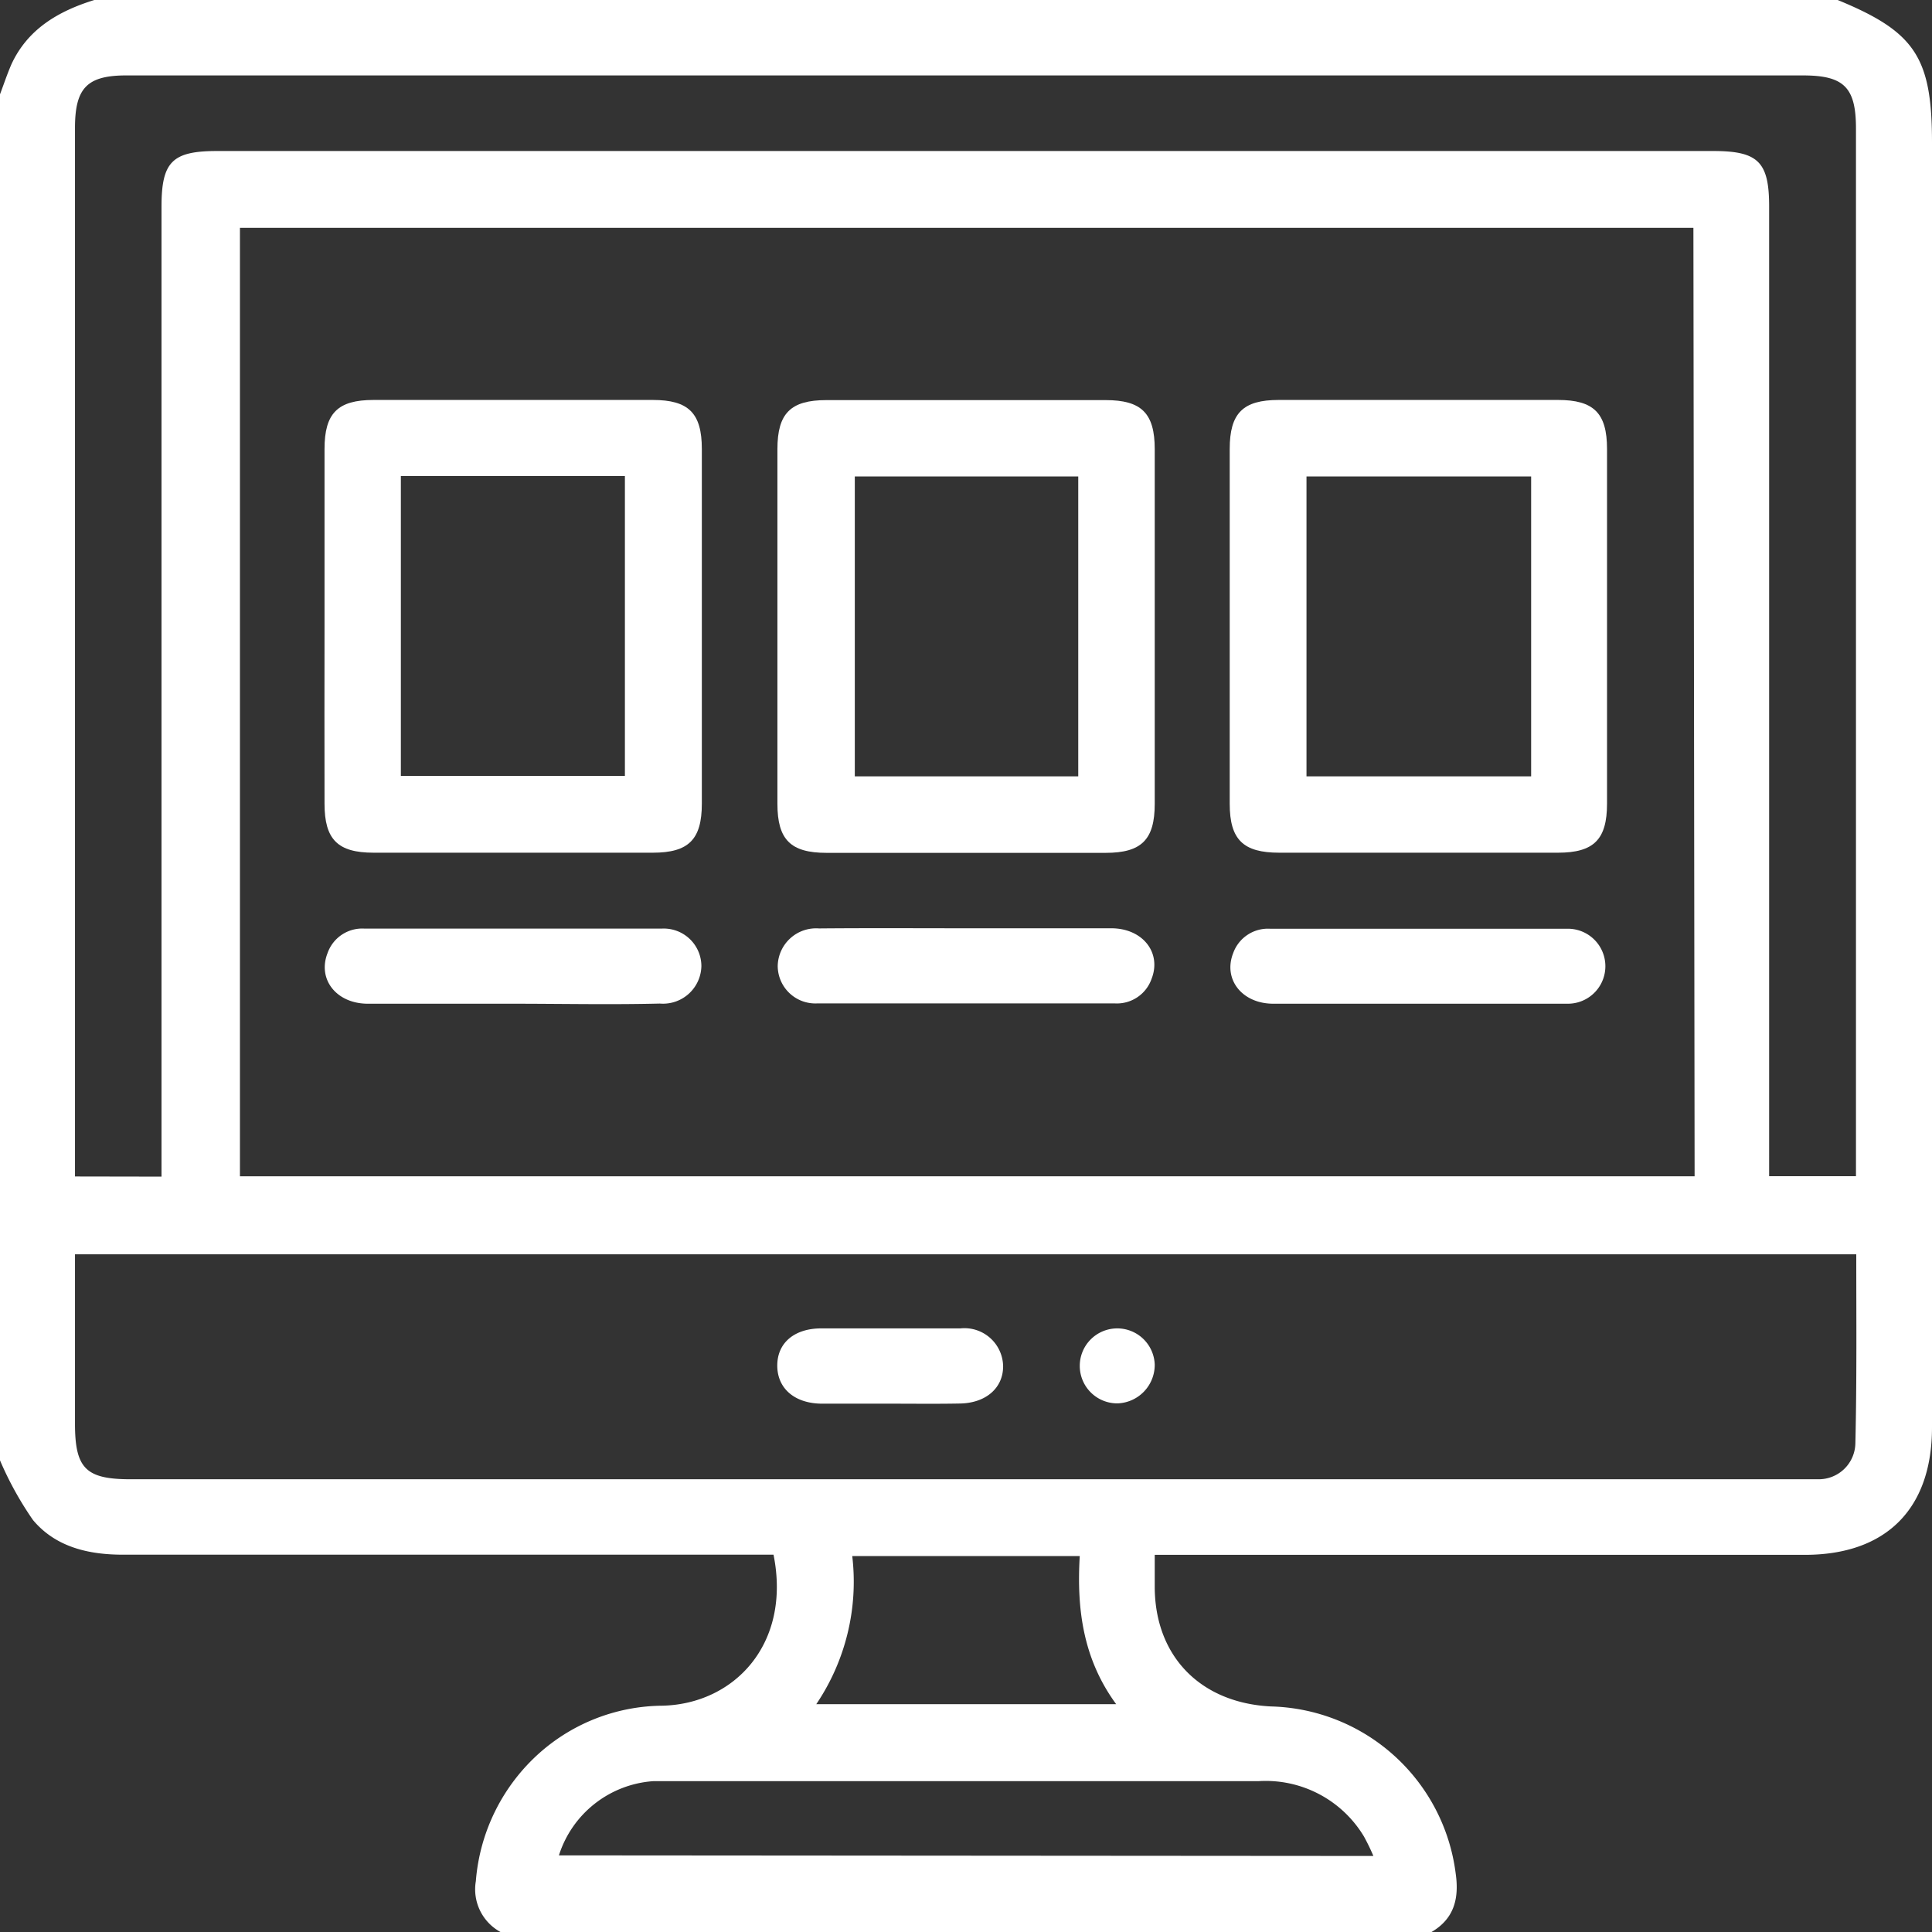 <svg xmlns="http://www.w3.org/2000/svg" viewBox="0 0 128.83 128.83"><rect x="0" y="0" width="128.83" height="128.83" fill="#333333" stroke="none"/><defs><style>.cls-1{fill:#fff;fill-rule:evenodd;}</style></defs><title>Asset 1</title><g id="Layer_2" data-name="Layer 2"><g id="web_design" data-name="web design"><path class="cls-1" d="M0,97.38V6.29c.25-.66.47-1.33.76-2C1.85,1.93,3.9.74,6.29,0H122.54c5.16,2.12,6.29,3.82,6.29,9.51q0,42.83,0,85.67c0,5.44-3.06,8.5-8.48,8.5H77c0,.79,0,1.45,0,2.11,0,4.67,3.07,7.77,7.76,8a12.74,12.74,0,0,1,12.31,11.15c.24,1.69-.12,3.06-1.7,3.94H33.47a3.24,3.24,0,0,1-1.74-3.44A12.79,12.79,0,0,1,36,116.87a12.49,12.49,0,0,1,8.15-3.13c4.79-.1,8.63-4.1,7.43-10.07h-1.5q-20.94,0-41.88,0c-2.33,0-4.5-.52-6-2.31A22.35,22.35,0,0,1,0,97.38ZM112.92,15.19H16V78.44h97Zm10.85,68.45H5c0,3.83,0,7.55,0,11.28,0,3,.72,3.72,3.71,3.72H120c.42,0,.84,0,1.26,0a2.44,2.44,0,0,0,2.46-2.39C123.82,92,123.78,87.86,123.78,83.64Zm-113-5.18V13.78c0-3,.72-3.71,3.71-3.71h99.76c3,0,3.73.72,3.73,3.7V78.43h5.79V77.12q0-34.28,0-68.56c0-2.73-.8-3.53-3.52-3.53H8.57C5.83,5,5,5.82,5,8.54Q5,42.82,5,77.1v1.35Zm80.81,45.3a14,14,0,0,0-.63-1.3,7.64,7.64,0,0,0-7-3.69q-19.62,0-39.23,0c-.38,0-.75,0-1.13,0a7.12,7.12,0,0,0-6.32,4.95ZM72,103.76H56.83a14.59,14.59,0,0,1-2.4,9.88h20C72.22,110.62,71.79,107.3,72,103.76Z"/><path class="cls-1" d="M21.64,41.64q0-5.85,0-11.7c0-2.39.88-3.27,3.27-3.27H43.53c2.39,0,3.27.88,3.27,3.27q0,11.83,0,23.65c0,2.39-.88,3.27-3.27,3.27H24.91c-2.39,0-3.27-.88-3.27-3.27Q21.63,47.62,21.64,41.64Zm5.09,10.1H41.67v-20H26.73Z"/><path class="cls-1" d="M77,41.77q0,5.91,0,11.83c0,2.39-.88,3.27-3.27,3.27H55.11c-2.39,0-3.27-.88-3.27-3.27q0-11.82,0-23.65c0-2.39.88-3.27,3.27-3.27H73.73c2.39,0,3.27.88,3.27,3.27Q77,35.86,77,41.77Zm-20-10v20H71.9v-20Z"/><path class="cls-1" d="M82,41.77q0-5.91,0-11.83c0-2.39.88-3.27,3.27-3.27h18.62c2.39,0,3.27.88,3.27,3.27q0,11.82,0,23.65c0,2.39-.88,3.27-3.27,3.27H85.3C82.91,56.86,82,56,82,53.6Q82,47.68,82,41.77Zm5.12-10v20H102.1v-20Z"/><path class="cls-1" d="M34.09,66.93c-3.19,0-6.37,0-9.56,0-2.1,0-3.37-1.63-2.69-3.37a2.45,2.45,0,0,1,2.44-1.64c6.63,0,13.25,0,19.87,0a2.51,2.51,0,0,1,2.62,2.5A2.56,2.56,0,0,1,44,66.92C40.72,67,37.41,66.93,34.09,66.93Z"/><path class="cls-1" d="M64.54,61.9c3.19,0,6.37,0,9.56,0,2.1,0,3.37,1.63,2.69,3.37a2.45,2.45,0,0,1-2.44,1.64c-6.62,0-13.25,0-19.87,0a2.51,2.51,0,0,1-2.62-2.5,2.56,2.56,0,0,1,2.75-2.5C57.92,61.88,61.23,61.9,64.54,61.9Z"/><path class="cls-1" d="M94.6,66.93c-3.23,0-6.46,0-9.69,0-2.1,0-3.36-1.64-2.68-3.37a2.46,2.46,0,0,1,2.45-1.63c6.63,0,13.25,0,19.87,0a2.5,2.5,0,1,1,0,5c-3.31,0-6.62,0-9.94,0Z"/><path class="cls-1" d="M59.36,93.6c-1.51,0-3,0-4.53,0-1.82,0-3-1-3-2.54s1.17-2.47,2.9-2.48q4.65,0,9.31,0a2.58,2.58,0,0,1,2.85,2.53c0,1.46-1.17,2.46-2.9,2.48C62.46,93.62,60.91,93.6,59.36,93.6Z"/><path class="cls-1" d="M74.53,93.58A2.5,2.5,0,1,1,77,91,2.57,2.57,0,0,1,74.53,93.58Z"/></g></g></svg>
